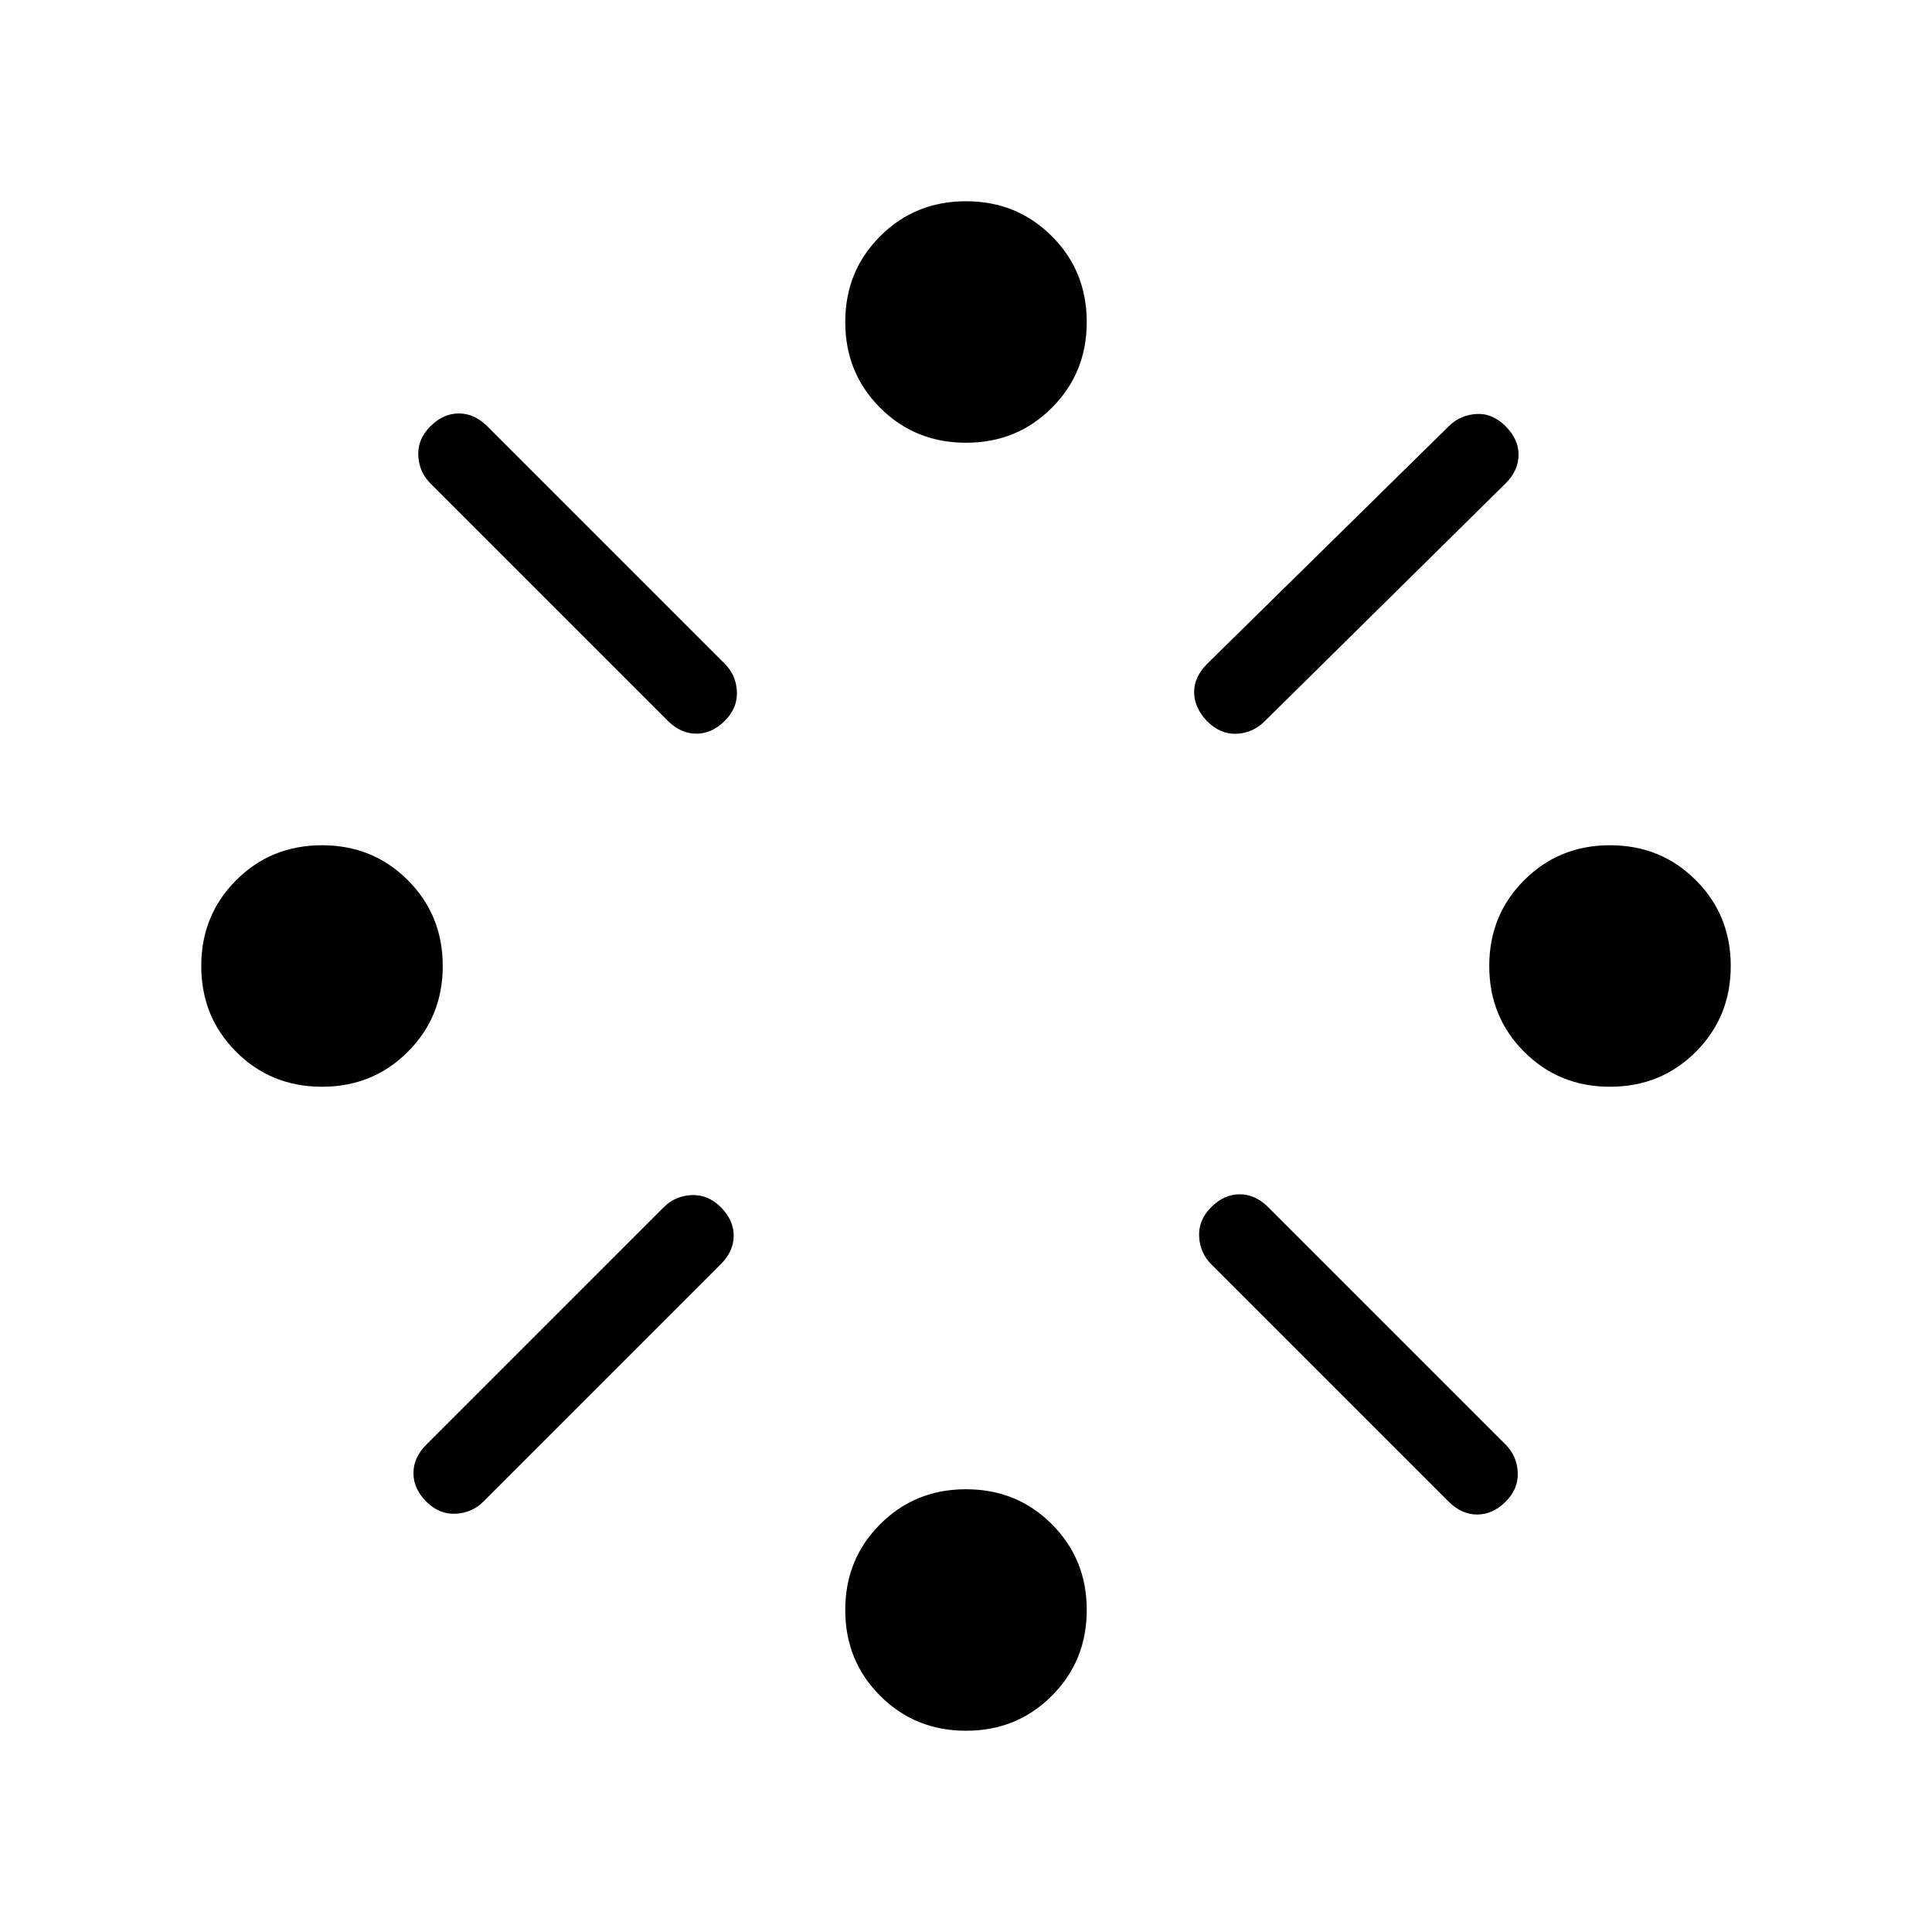 <svg xmlns="http://www.w3.org/2000/svg" width="1em" height="1em" viewBox="0 0 24 24"><path fill="currentColor" d="M4 13.5q-.633 0-1.066-.434Q2.5 12.633 2.5 12t.434-1.066Q3.367 10.5 4 10.5t1.066.434Q5.5 11.367 5.5 12t-.434 1.066Q4.633 13.5 4 13.5m1.296 4.446l2.95-2.95q.14-.14.344-.15q.204-.01.364.15t.16.354q0 .194-.16.354l-2.95 2.95q-.14.14-.344.15q-.204.01-.364-.15t-.16-.354q0-.194.16-.354m3-8.992l-2.95-2.95q-.14-.14-.15-.344q-.01-.204.15-.364t.354-.16q.194 0 .354.16l2.95 2.95q.14.14.15.344q.01.204-.15.364t-.354.16q-.194 0-.354-.16M12 21.5q-.633 0-1.066-.434Q10.5 20.633 10.5 20t.434-1.066Q11.367 18.5 12 18.5t1.066.434q.434.433.434 1.066t-.434 1.066q-.433.434-1.066.434m0-16q-.633 0-1.066-.434Q10.5 4.633 10.5 4t.434-1.066Q11.367 2.5 12 2.5t1.066.434Q13.5 3.367 13.5 4t-.434 1.066Q12.633 5.5 12 5.5m2.996 2.746l3-2.95q.14-.14.342-.153t.366.153q.16.16.16.354t-.16.354L15.71 8.96q-.147.146-.348.155q-.2.01-.366-.155q-.16-.166-.162-.357q-.003-.191.162-.357m3 10.408l-2.95-2.95q-.14-.14-.15-.344q-.01-.204.15-.364t.354-.16q.194 0 .354.16l2.95 2.95q.14.14.15.344q.01.204-.15.364t-.354.16q-.194 0-.354-.16M20 13.5q-.633 0-1.066-.434Q18.5 12.633 18.5 12t.434-1.066Q19.367 10.5 20 10.5t1.066.434q.434.433.434 1.066t-.434 1.066q-.433.434-1.066.434"/></svg>